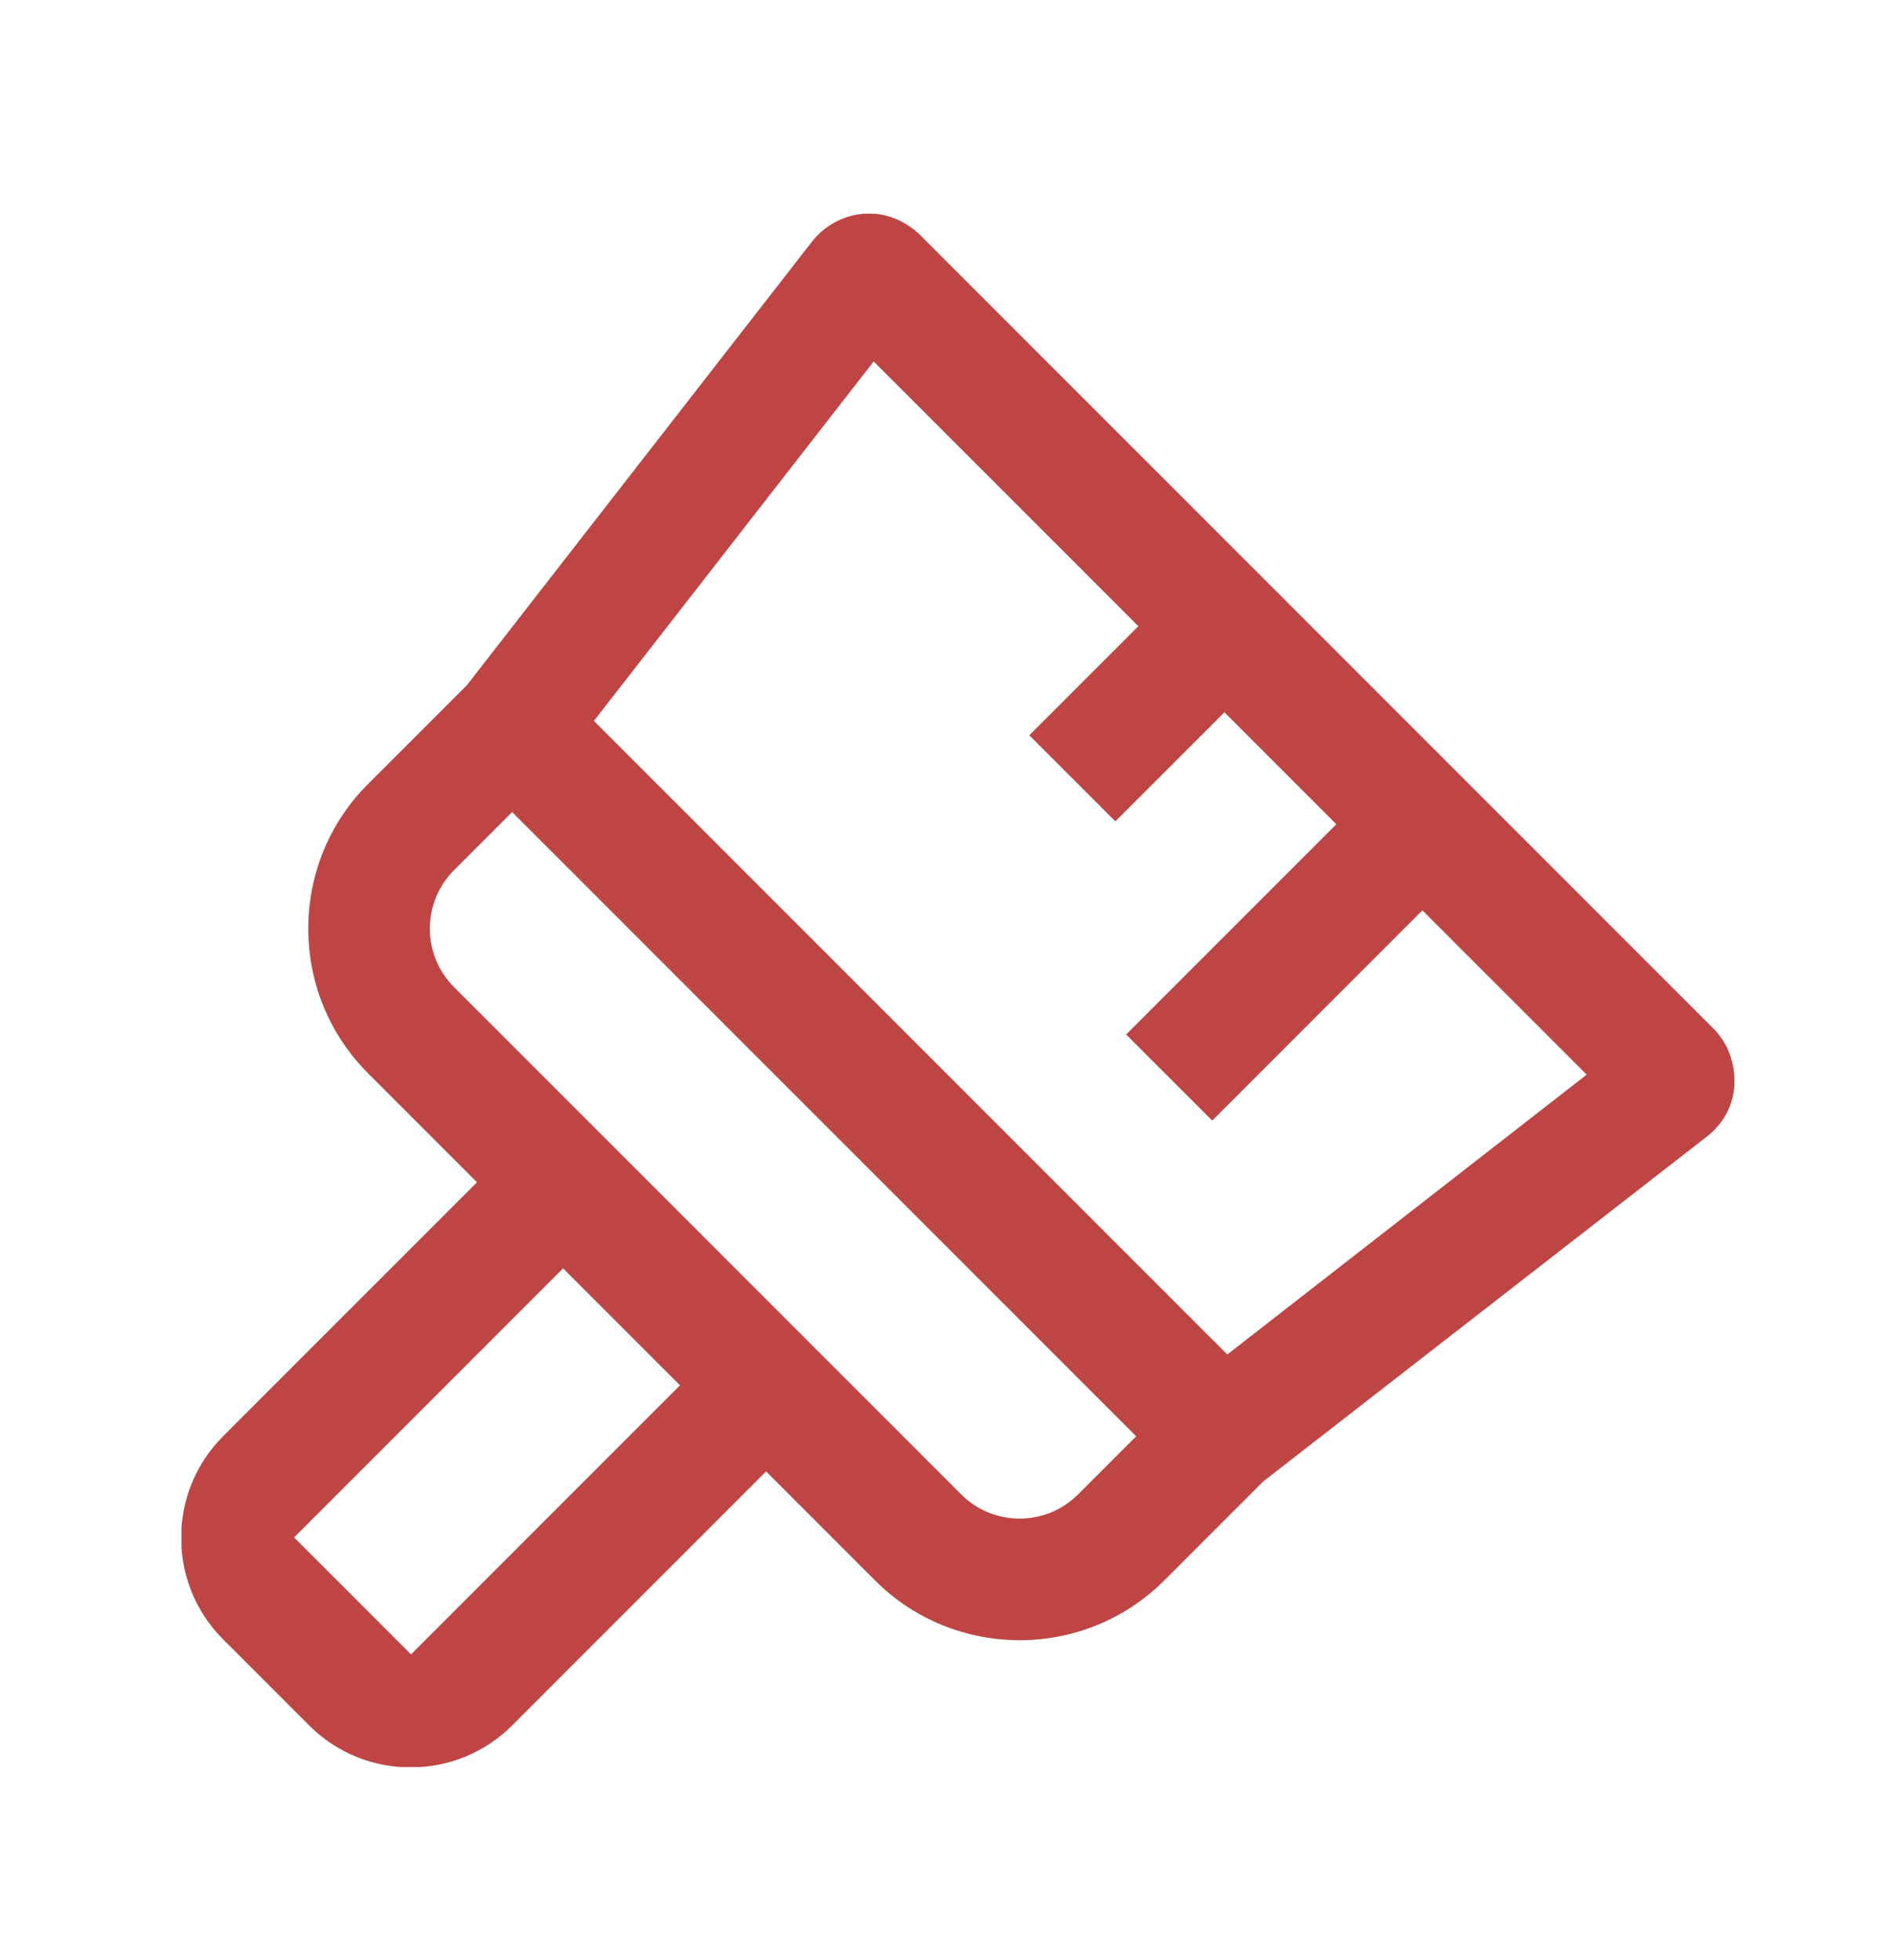 <svg width="59" height="61" viewBox="0 0 59 61" fill="none" xmlns="http://www.w3.org/2000/svg">
<rect width="59" height="61" fill="white"/>
<g clip-path="url(#clip0)">
<path d="M53.151 35.37C53.665 34.968 53.978 34.387 54 33.739C54.023 33.092 53.799 32.467 53.352 32.02L28.63 7.298C28.161 6.851 27.536 6.605 26.911 6.65C26.285 6.695 25.683 7.007 25.28 7.521L14.539 21.323L11.457 24.404C8.978 26.883 8.978 30.926 11.457 33.404L14.851 36.799L6.945 44.705C5.204 46.447 5.204 49.283 6.945 51.025L9.625 53.705C11.367 55.447 14.204 55.447 15.945 53.705L23.851 45.799L27.246 49.194C29.725 51.672 33.767 51.672 36.246 49.194L39.328 46.112L53.151 35.37ZM35.442 19.491L32.047 22.886L34.727 25.566L38.122 22.171L41.606 25.655L35.062 32.199L37.742 34.878L44.285 28.335L49.4 33.449L38.211 42.159L18.491 22.439L27.201 11.251L35.442 19.491ZM12.797 51.494L9.156 47.854L17.531 39.479L21.171 43.119L12.797 51.494ZM33.566 46.514C32.561 47.519 30.931 47.519 29.926 46.514L14.136 30.725C13.132 29.72 13.132 28.089 14.136 27.084L15.945 25.275L35.375 44.705L33.566 46.514Z" fill="#BF4545"/>
</g>
<defs>
<clipPath id="clip0">
<rect width="48.35" height="48.35" fill="white" transform="translate(5.65 6.65)"/>
</clipPath>
</defs>
</svg>
